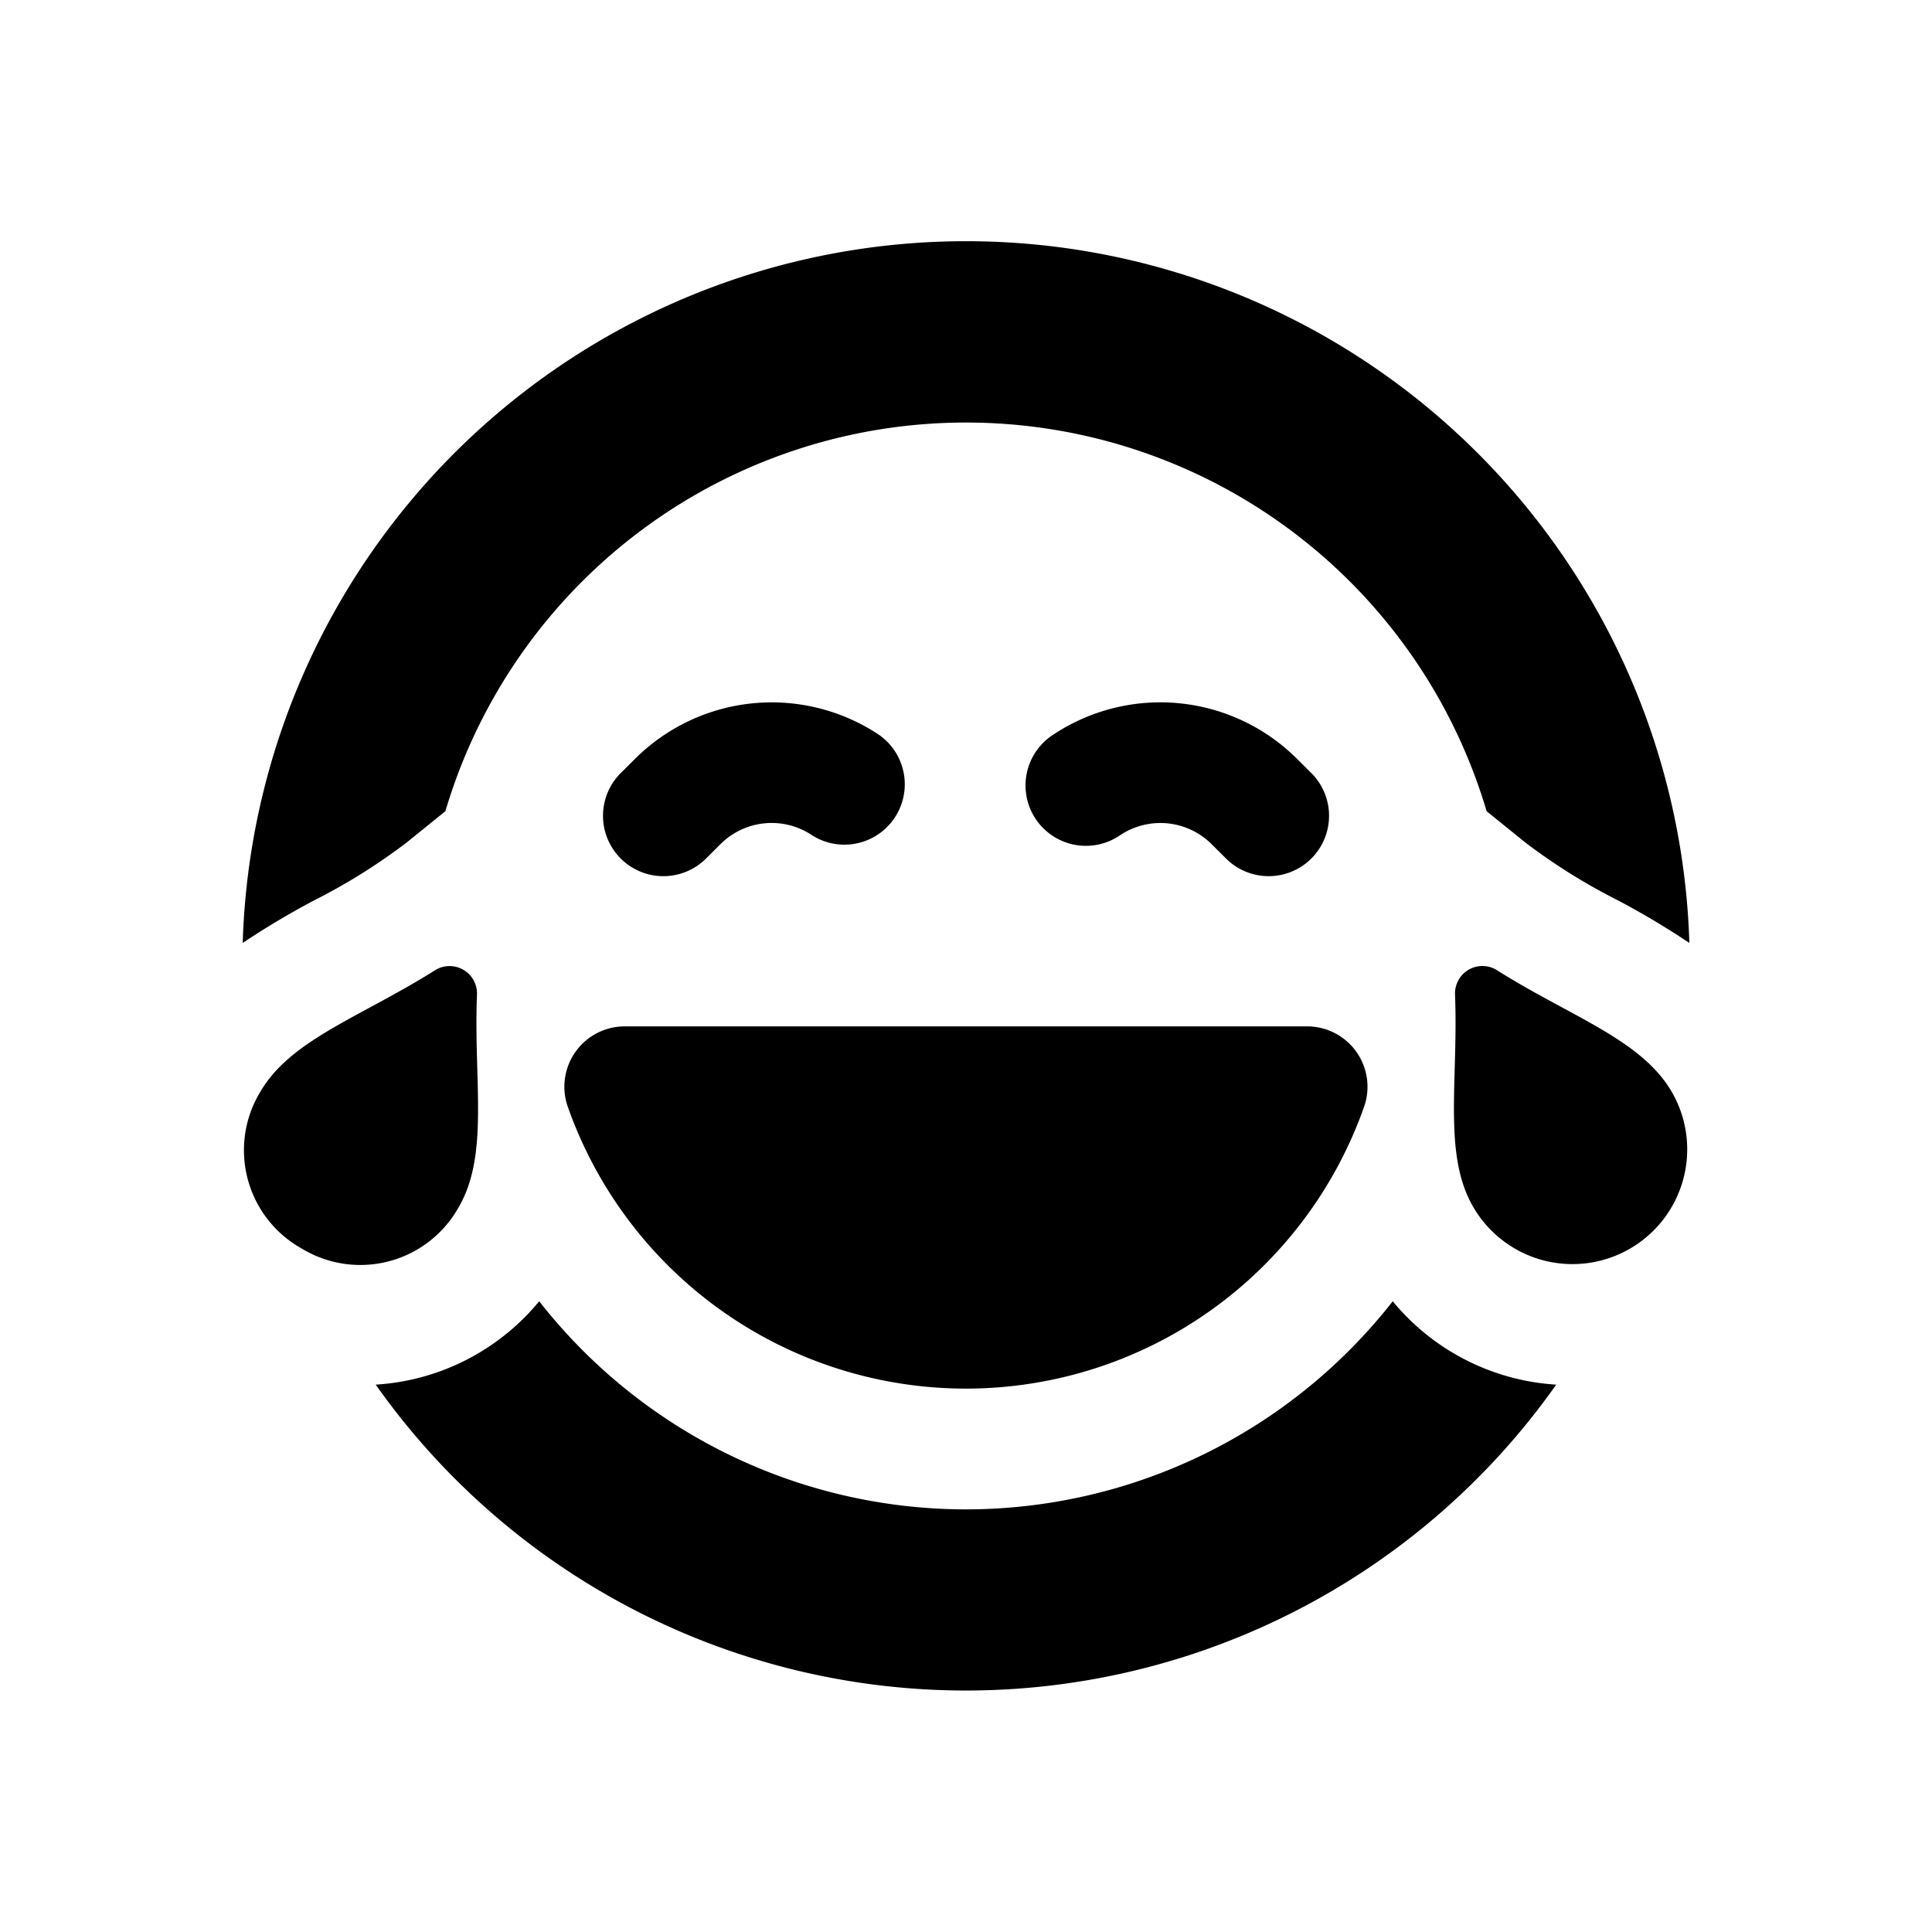 <svg id="glyphicons-smileys" xmlns="http://www.w3.org/2000/svg" viewBox="0 0 32 32">
  <path id="tears-of-joy" d="M10.349,17H21.651a1.0 1,0,0,1,.942,1.333,6.992,6.992,0,0,1-13.188,0A1.0 1,0,0,1,10.349,17Zm14.451-.927a.454.454,0,0,0-.7.404c.056,1.438-.203,2.641.299,3.51a1.9,1.9,0,0,0,3.292-1.9C27.188,17.218,26.017,16.84,24.799,16.073Zm-6.245-2.241a1.202,1.202,0,0,1,1.514.151l.226.225a1.0 1,0,1,0,1.412-1.416l-.225-.224a3.206,3.206,0,0,0-4.036-.4A1,1,0,1,0,18.555,13.832ZM16,25a8.981,8.981,0,0,1-7.069-3.447,3.809,3.809,0,0,1-2.708,1.381,11.966,11.966,0,0,0,19.553,0A3.811,3.811,0,0,1,23.068,21.553,8.982,8.982,0,0,1,16,25ZM6.734,13.956l.643-.52a8.994,8.994,0,0,1,17.246,0l.643.52a9.878,9.878,0,0,0,1.548.965,13.535,13.535,0,0,1,1.167.697,11.986,11.986,0,0,0-23.961,0,13.535,13.535,0,0,1,1.167-.697A9.878,9.878,0,0,0,6.734,13.956Zm.867,6.032c.502-.87.243-2.073.299-3.51a.454.454,0,0,0-.7-.404c-1.217.767-2.389,1.145-2.891,2.014a1.864,1.864,0,0,0,.696,2.596A1.865,1.865,0,0,0,7.601,19.988ZM11.706,14.208l.227-.226a1.2,1.2,0,0,1,1.513-.15A1,1,0,0,0,14.555,12.168a3.208,3.208,0,0,0-4.035.399l-.226.225a1.0 1,0,1,0,1.412,1.416Z"/>
</svg>
